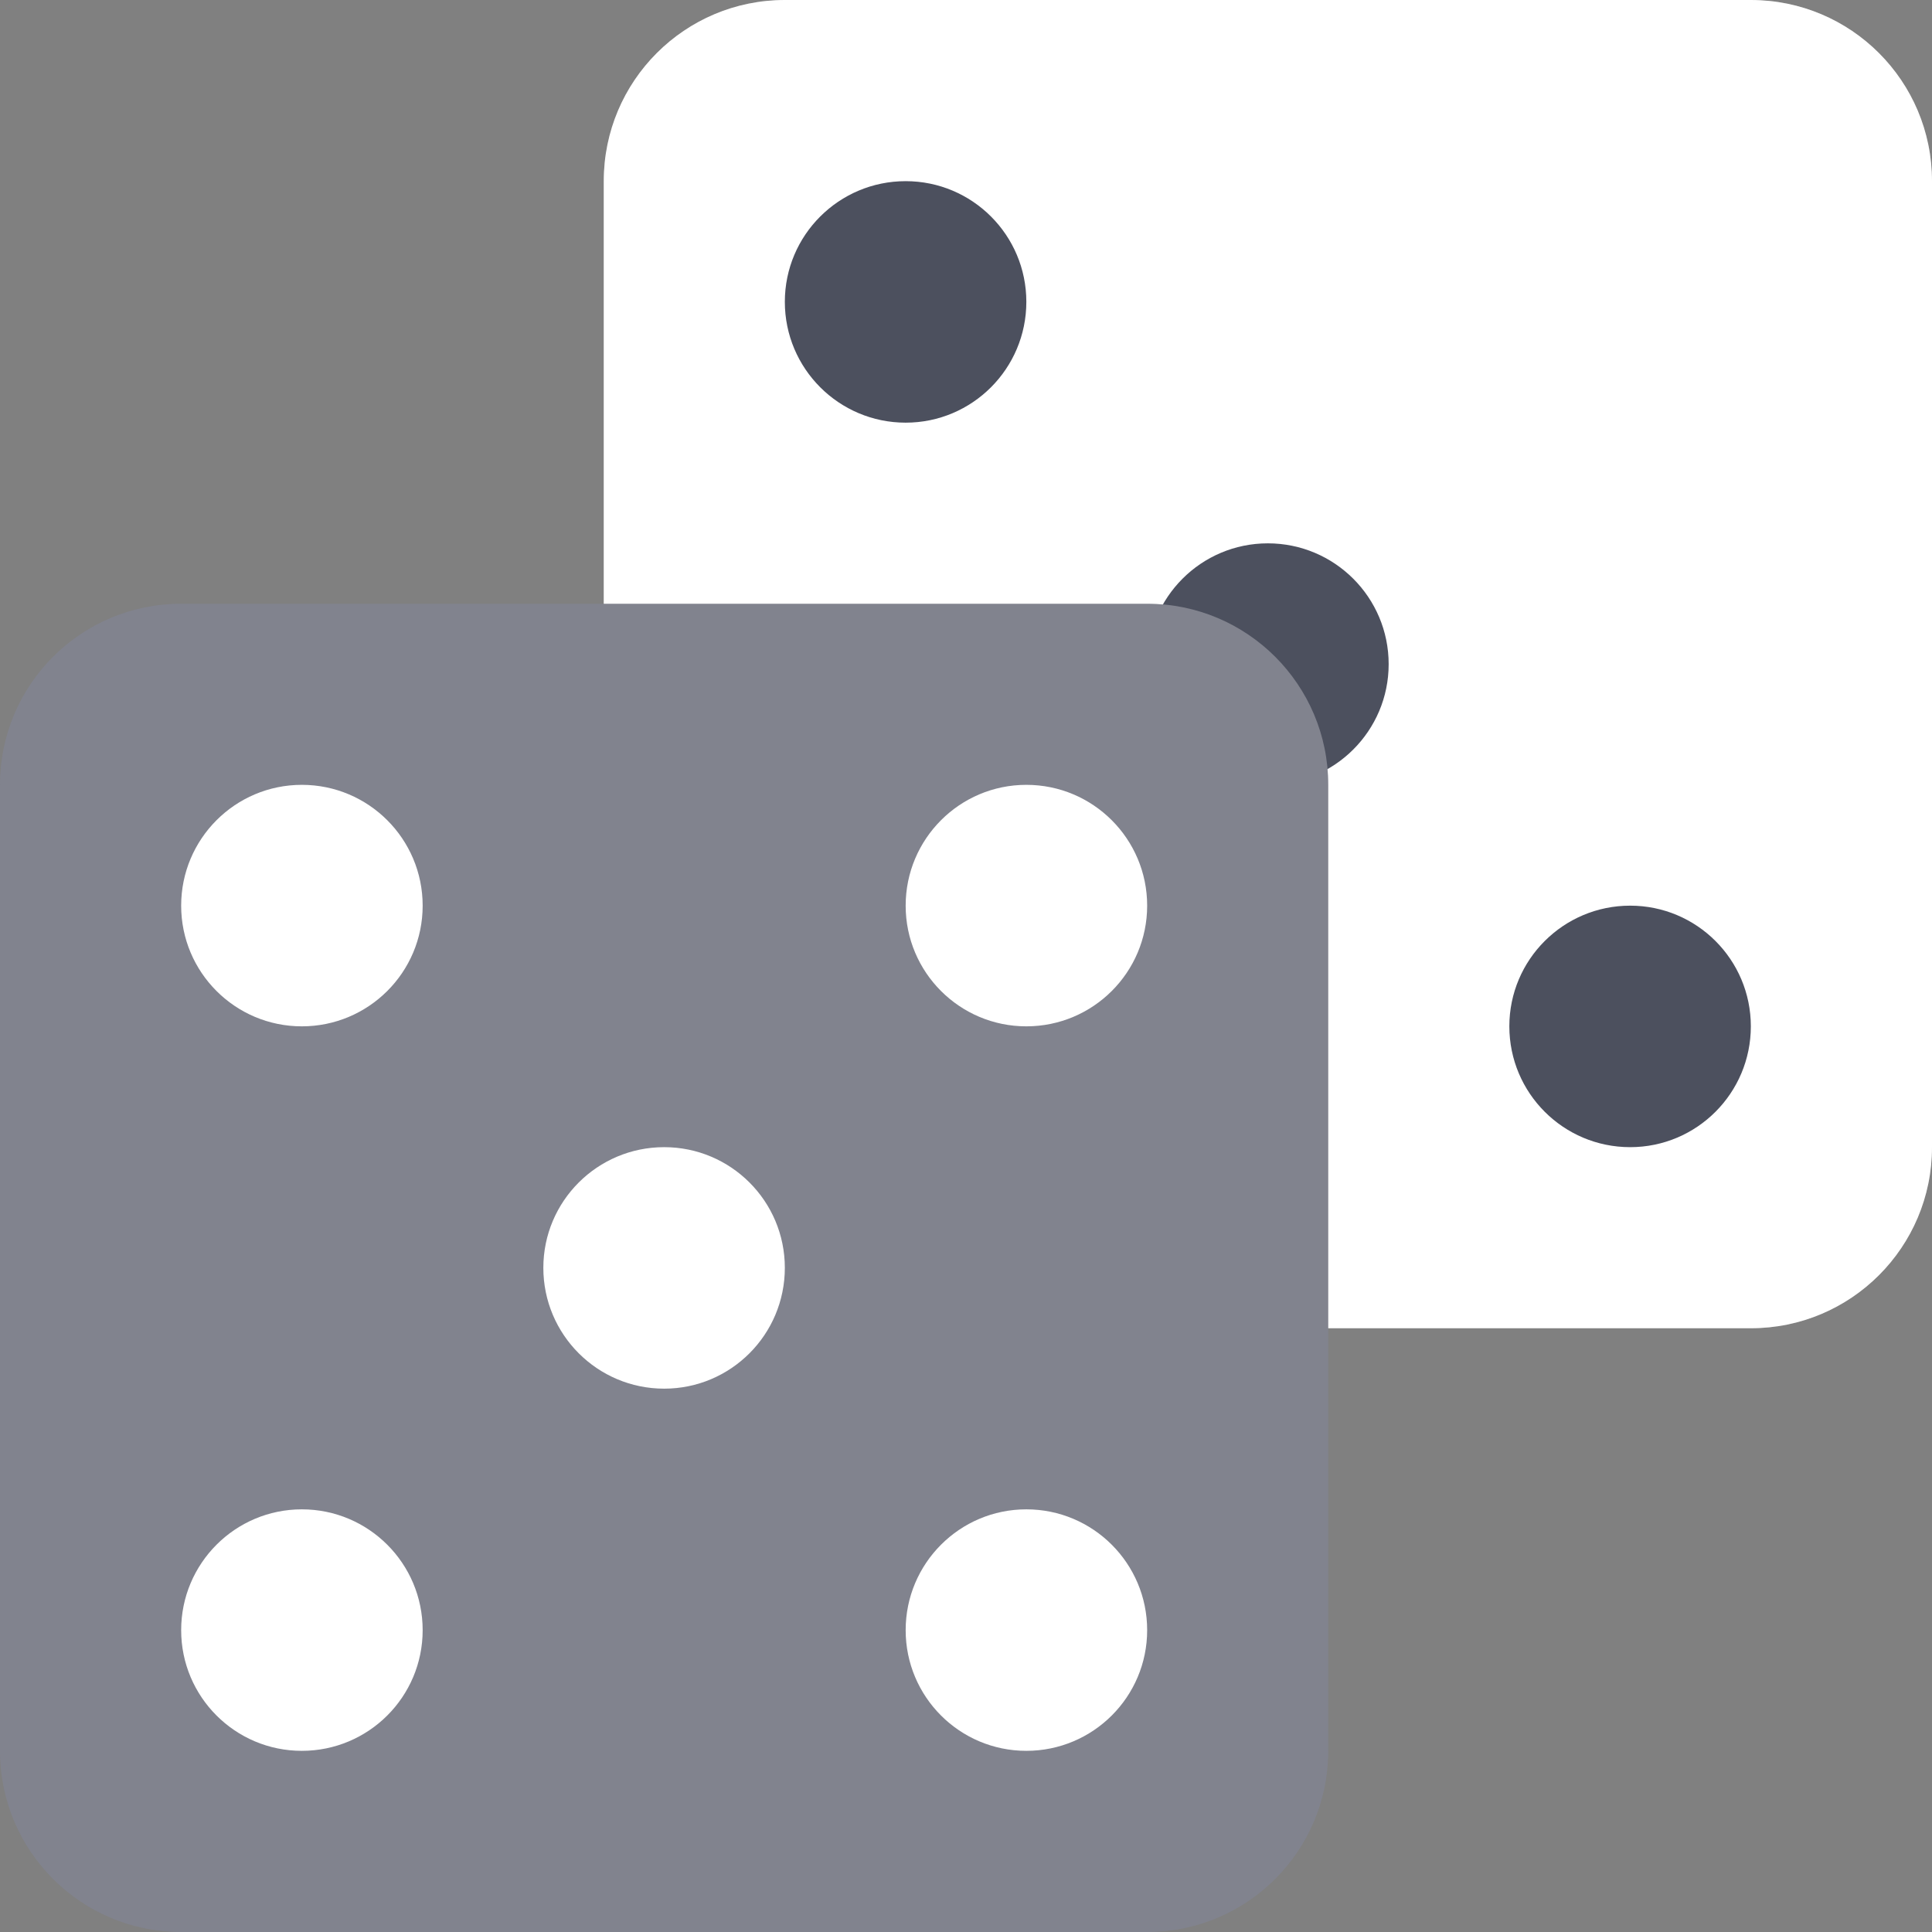 <svg width="26" height="26" viewBox="0 0 26 26" fill="none" xmlns="http://www.w3.org/2000/svg">
<rect x="0" y="0" width="26" height="26" fill="#808080" stroke="none"/>
<g clip-path="url(#clip0_603_645)">
<path d="M23.562 0H10.562C9.216 0 8.125 1.091 8.125 2.438V15.438C8.125 16.784 9.216 17.875 10.562 17.875H23.562C24.909 17.875 26 16.784 26 15.438V2.438C26 1.091 24.909 0 23.562 0Z" fill="white"/>
<path d="M17.062 10.562C17.96 10.562 18.688 9.835 18.688 8.938C18.688 8.04 17.96 7.312 17.062 7.312C16.165 7.312 15.438 8.04 15.438 8.938C15.438 9.835 16.165 10.562 17.062 10.562Z" fill="#2D3142"/>
<path d="M12.188 5.688C13.085 5.688 13.812 4.96 13.812 4.062C13.812 3.165 13.085 2.438 12.188 2.438C11.29 2.438 10.562 3.165 10.562 4.062C10.562 4.96 11.29 5.688 12.188 5.688Z" fill="#2D3142"/>
<path d="M21.938 15.438C22.835 15.438 23.562 14.71 23.562 13.812C23.562 12.915 22.835 12.188 21.938 12.188C21.04 12.188 20.312 12.915 20.312 13.812C20.312 14.71 21.04 15.438 21.938 15.438Z" fill="#2D3142"/>
<path opacity="0.15" d="M23.562 0H10.562C9.216 0 8.125 1.091 8.125 2.438V15.438C8.125 16.784 9.216 17.875 10.562 17.875H23.562C24.909 17.875 26 16.784 26 15.438V2.438C26 1.091 24.909 0 23.562 0Z" fill="white"/>
<path d="M15.438 8.125H2.438C1.091 8.125 0 9.216 0 10.562V23.562C0 24.909 1.091 26 2.438 26H15.438C16.784 26 17.875 24.909 17.875 23.562V10.562C17.875 9.216 16.784 8.125 15.438 8.125Z" fill="#81838E"/>
<path d="M8.938 18.688C9.835 18.688 10.562 17.96 10.562 17.062C10.562 16.165 9.835 15.438 8.938 15.438C8.04 15.438 7.312 16.165 7.312 17.062C7.312 17.96 8.04 18.688 8.938 18.688Z" fill="white"/>
<path d="M13.812 13.812C14.71 13.812 15.438 13.085 15.438 12.188C15.438 11.29 14.71 10.562 13.812 10.562C12.915 10.562 12.188 11.29 12.188 12.188C12.188 13.085 12.915 13.812 13.812 13.812Z" fill="white"/>
<path d="M4.062 13.812C4.96 13.812 5.688 13.085 5.688 12.188C5.688 11.29 4.96 10.562 4.062 10.562C3.165 10.562 2.438 11.29 2.438 12.188C2.438 13.085 3.165 13.812 4.062 13.812Z" fill="white"/>
<path d="M13.812 23.562C14.71 23.562 15.438 22.835 15.438 21.938C15.438 21.04 14.71 20.312 13.812 20.312C12.915 20.312 12.188 21.04 12.188 21.938C12.188 22.835 12.915 23.562 13.812 23.562Z" fill="white"/>
<path d="M4.062 23.562C4.96 23.562 5.688 22.835 5.688 21.938C5.688 21.04 4.96 20.312 4.062 20.312C3.165 20.312 2.438 21.04 2.438 21.938C2.438 22.835 3.165 23.562 4.062 23.562Z" fill="white"/>
</g>
<defs>
<clipPath id="clip0_603_645">
<rect width="26" height="26" fill="white"/>
</clipPath>
</defs>
</svg>
